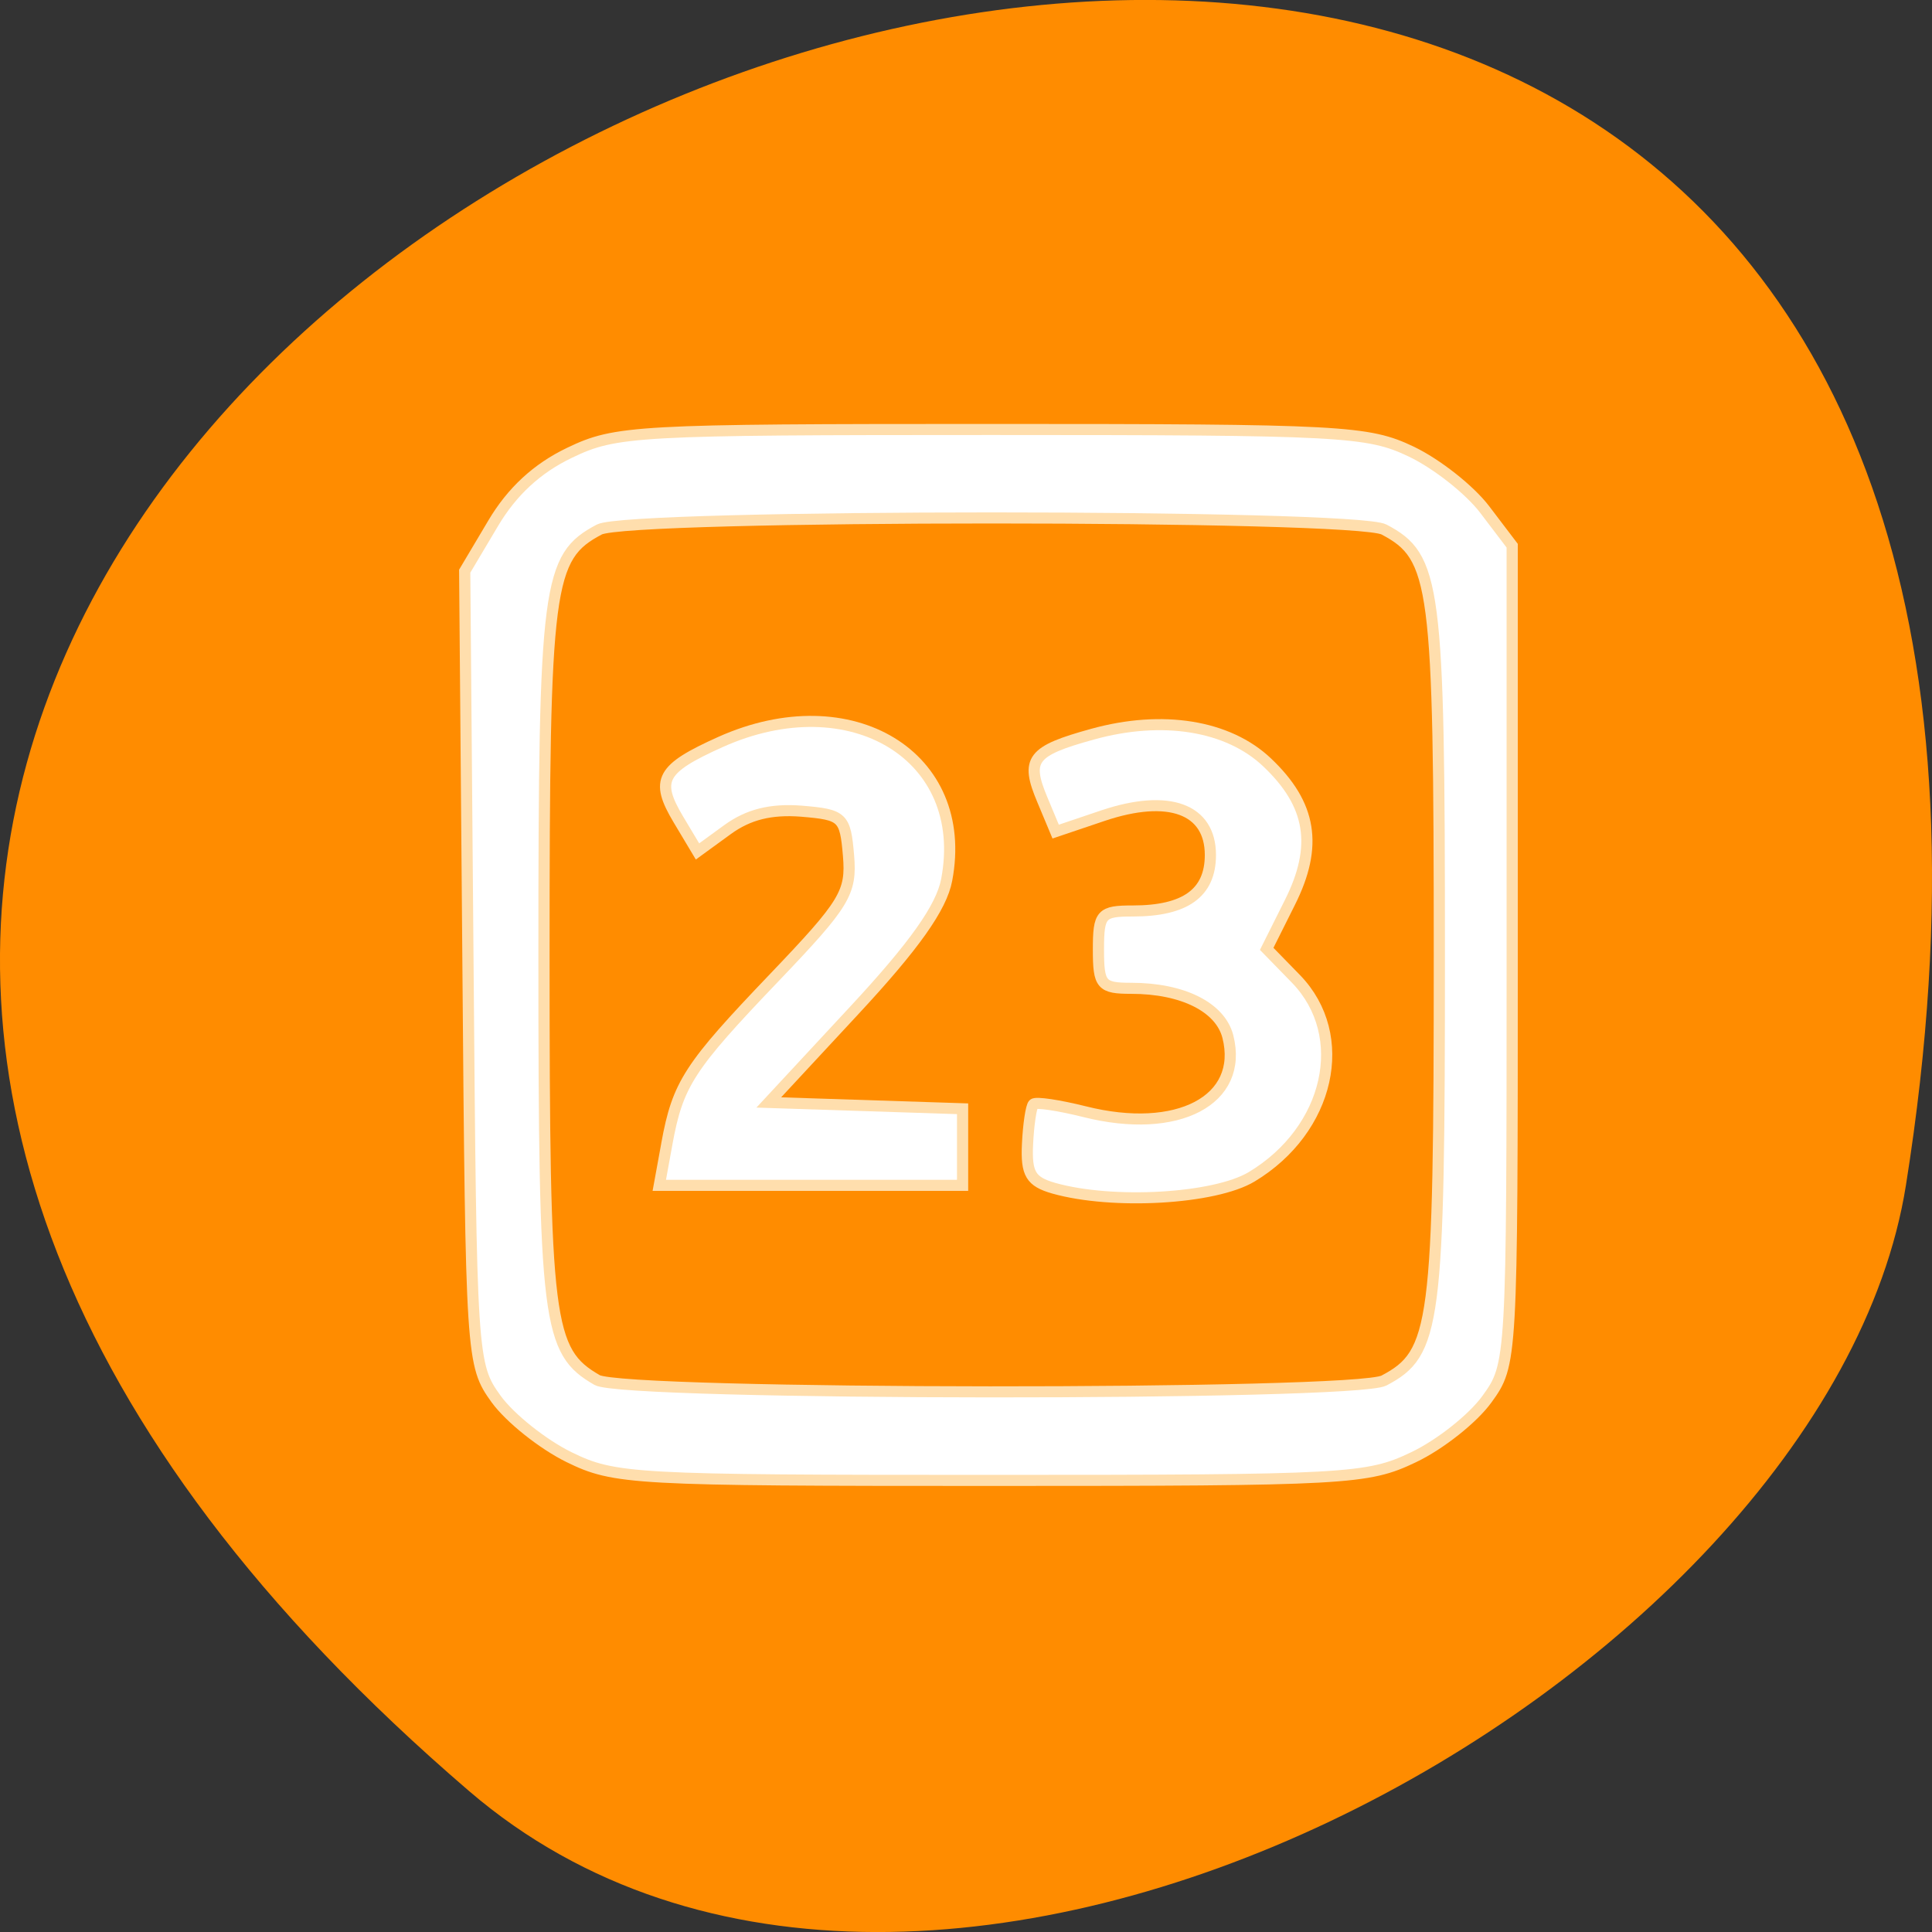 
<svg xmlns="http://www.w3.org/2000/svg" xmlns:xlink="http://www.w3.org/1999/xlink" width="48px" height="48px" viewBox="0 0 48 48" version="1.1">
<rect x="0" y="0" width="48" height="48" fill="#333333" stroke="none"/>
<g id="surface1">
<path style=" stroke:none;fill-rule:nonzero;fill:rgb(100%,54.902%,0%);fill-opacity:1;" d="M 11.656 44.5 C -30.594 8.234 56.277 -26.637 47.352 29.449 C 45.395 41.75 23.043 54.273 11.656 44.5 Z M 11.656 44.5 "/>
<path style="fill-rule:nonzero;fill:rgb(100%,100%,100%);fill-opacity:1;stroke-width:0.414;stroke-linecap:butt;stroke-linejoin:miter;stroke:rgb(100%,87.059%,67.843%);stroke-opacity:1;stroke-miterlimit:4;" d="M 385.627 556.967 C 386.034 554.719 386.436 554.095 389.611 550.735 C 392.211 547.981 392.461 547.569 392.344 546.18 C 392.222 544.732 392.135 544.65 390.6 544.52 C 389.472 544.432 388.64 544.644 387.872 545.209 L 386.761 546.027 L 386.052 544.827 C 385.185 543.355 385.412 542.932 387.611 541.931 C 392.438 539.742 396.846 542.461 395.973 547.092 C 395.782 548.122 394.775 549.558 392.548 551.983 L 389.396 555.419 L 396.561 555.655 L 396.561 558.521 L 385.348 558.521 L 385.627 556.973 Z M 385.627 556.967 " transform="matrix(0.672,0,0,0.664,-242.574,-341.408)"/>
<path style="fill-rule:nonzero;fill:rgb(100%,100%,100%);fill-opacity:1;stroke-width:1.116;stroke-linecap:butt;stroke-linejoin:miter;stroke:rgb(100%,87.059%,67.843%);stroke-opacity:1;stroke-miterlimit:4;" d="M 131.172 154.444 C 128.881 153.777 128.41 152.999 128.551 149.999 C 128.646 147.999 128.912 146.19 129.148 145.951 C 129.383 145.713 131.674 146.063 134.247 146.713 C 143.535 149.079 150.157 145.555 148.541 139.126 C 147.787 136.158 144.038 134.253 138.907 134.253 C 135.91 134.253 135.628 133.919 135.628 130.348 C 135.628 126.729 135.894 126.443 139.064 126.443 C 144.304 126.443 146.799 124.618 146.799 120.792 C 146.799 116.125 142.641 114.586 136.098 116.808 L 131.36 118.427 L 130.042 115.236 C 128.332 111.125 128.959 110.284 135.047 108.585 C 142.014 106.633 148.556 107.697 152.447 111.427 C 156.888 115.681 157.562 119.887 154.722 125.602 L 152.416 130.269 L 155.35 133.316 C 160.81 139.031 158.708 148.539 150.925 153.285 C 147.223 155.539 137.055 156.126 131.172 154.444 Z M 131.172 154.444 " transform="matrix(0.249,0,0,0.246,-6.481,-8.472)"/>
<path style="fill-rule:nonzero;fill:rgb(100%,100%,100%);fill-opacity:1;stroke-width:0.414;stroke-linecap:butt;stroke-linejoin:miter;stroke:rgb(100%,87.059%,67.843%);stroke-opacity:1;stroke-miterlimit:4;" d="M 382.01 568.69 C 381.039 568.207 379.829 567.23 379.317 566.518 C 378.404 565.235 378.393 564.994 378.276 550.376 L 378.154 535.54 L 379.201 533.757 C 379.899 532.562 380.829 531.691 382.033 531.109 C 383.743 530.279 384.464 530.238 397.637 530.238 C 410.594 530.238 411.548 530.291 413.153 531.068 C 414.089 531.521 415.316 532.498 415.869 533.239 L 416.881 534.587 L 416.881 549.899 C 416.881 565.135 416.875 565.224 415.945 566.524 C 415.433 567.242 414.212 568.225 413.229 568.696 C 411.53 569.52 410.792 569.561 397.608 569.561 C 384.371 569.561 383.697 569.525 382.01 568.69 Z M 412.141 565.824 C 414.06 564.8 414.188 563.805 414.188 549.905 C 414.188 535.999 414.06 535.005 412.141 533.981 C 411.059 533.404 384.208 533.404 383.132 533.981 C 381.213 535.005 381.085 535.999 381.085 549.905 C 381.085 563.699 381.213 564.735 383.051 565.806 C 384.04 566.383 411.071 566.401 412.141 565.824 Z M 412.141 565.824 " transform="matrix(0.672,0,0,0.664,-242.574,-341.408)"/>
</g>
</svg>
